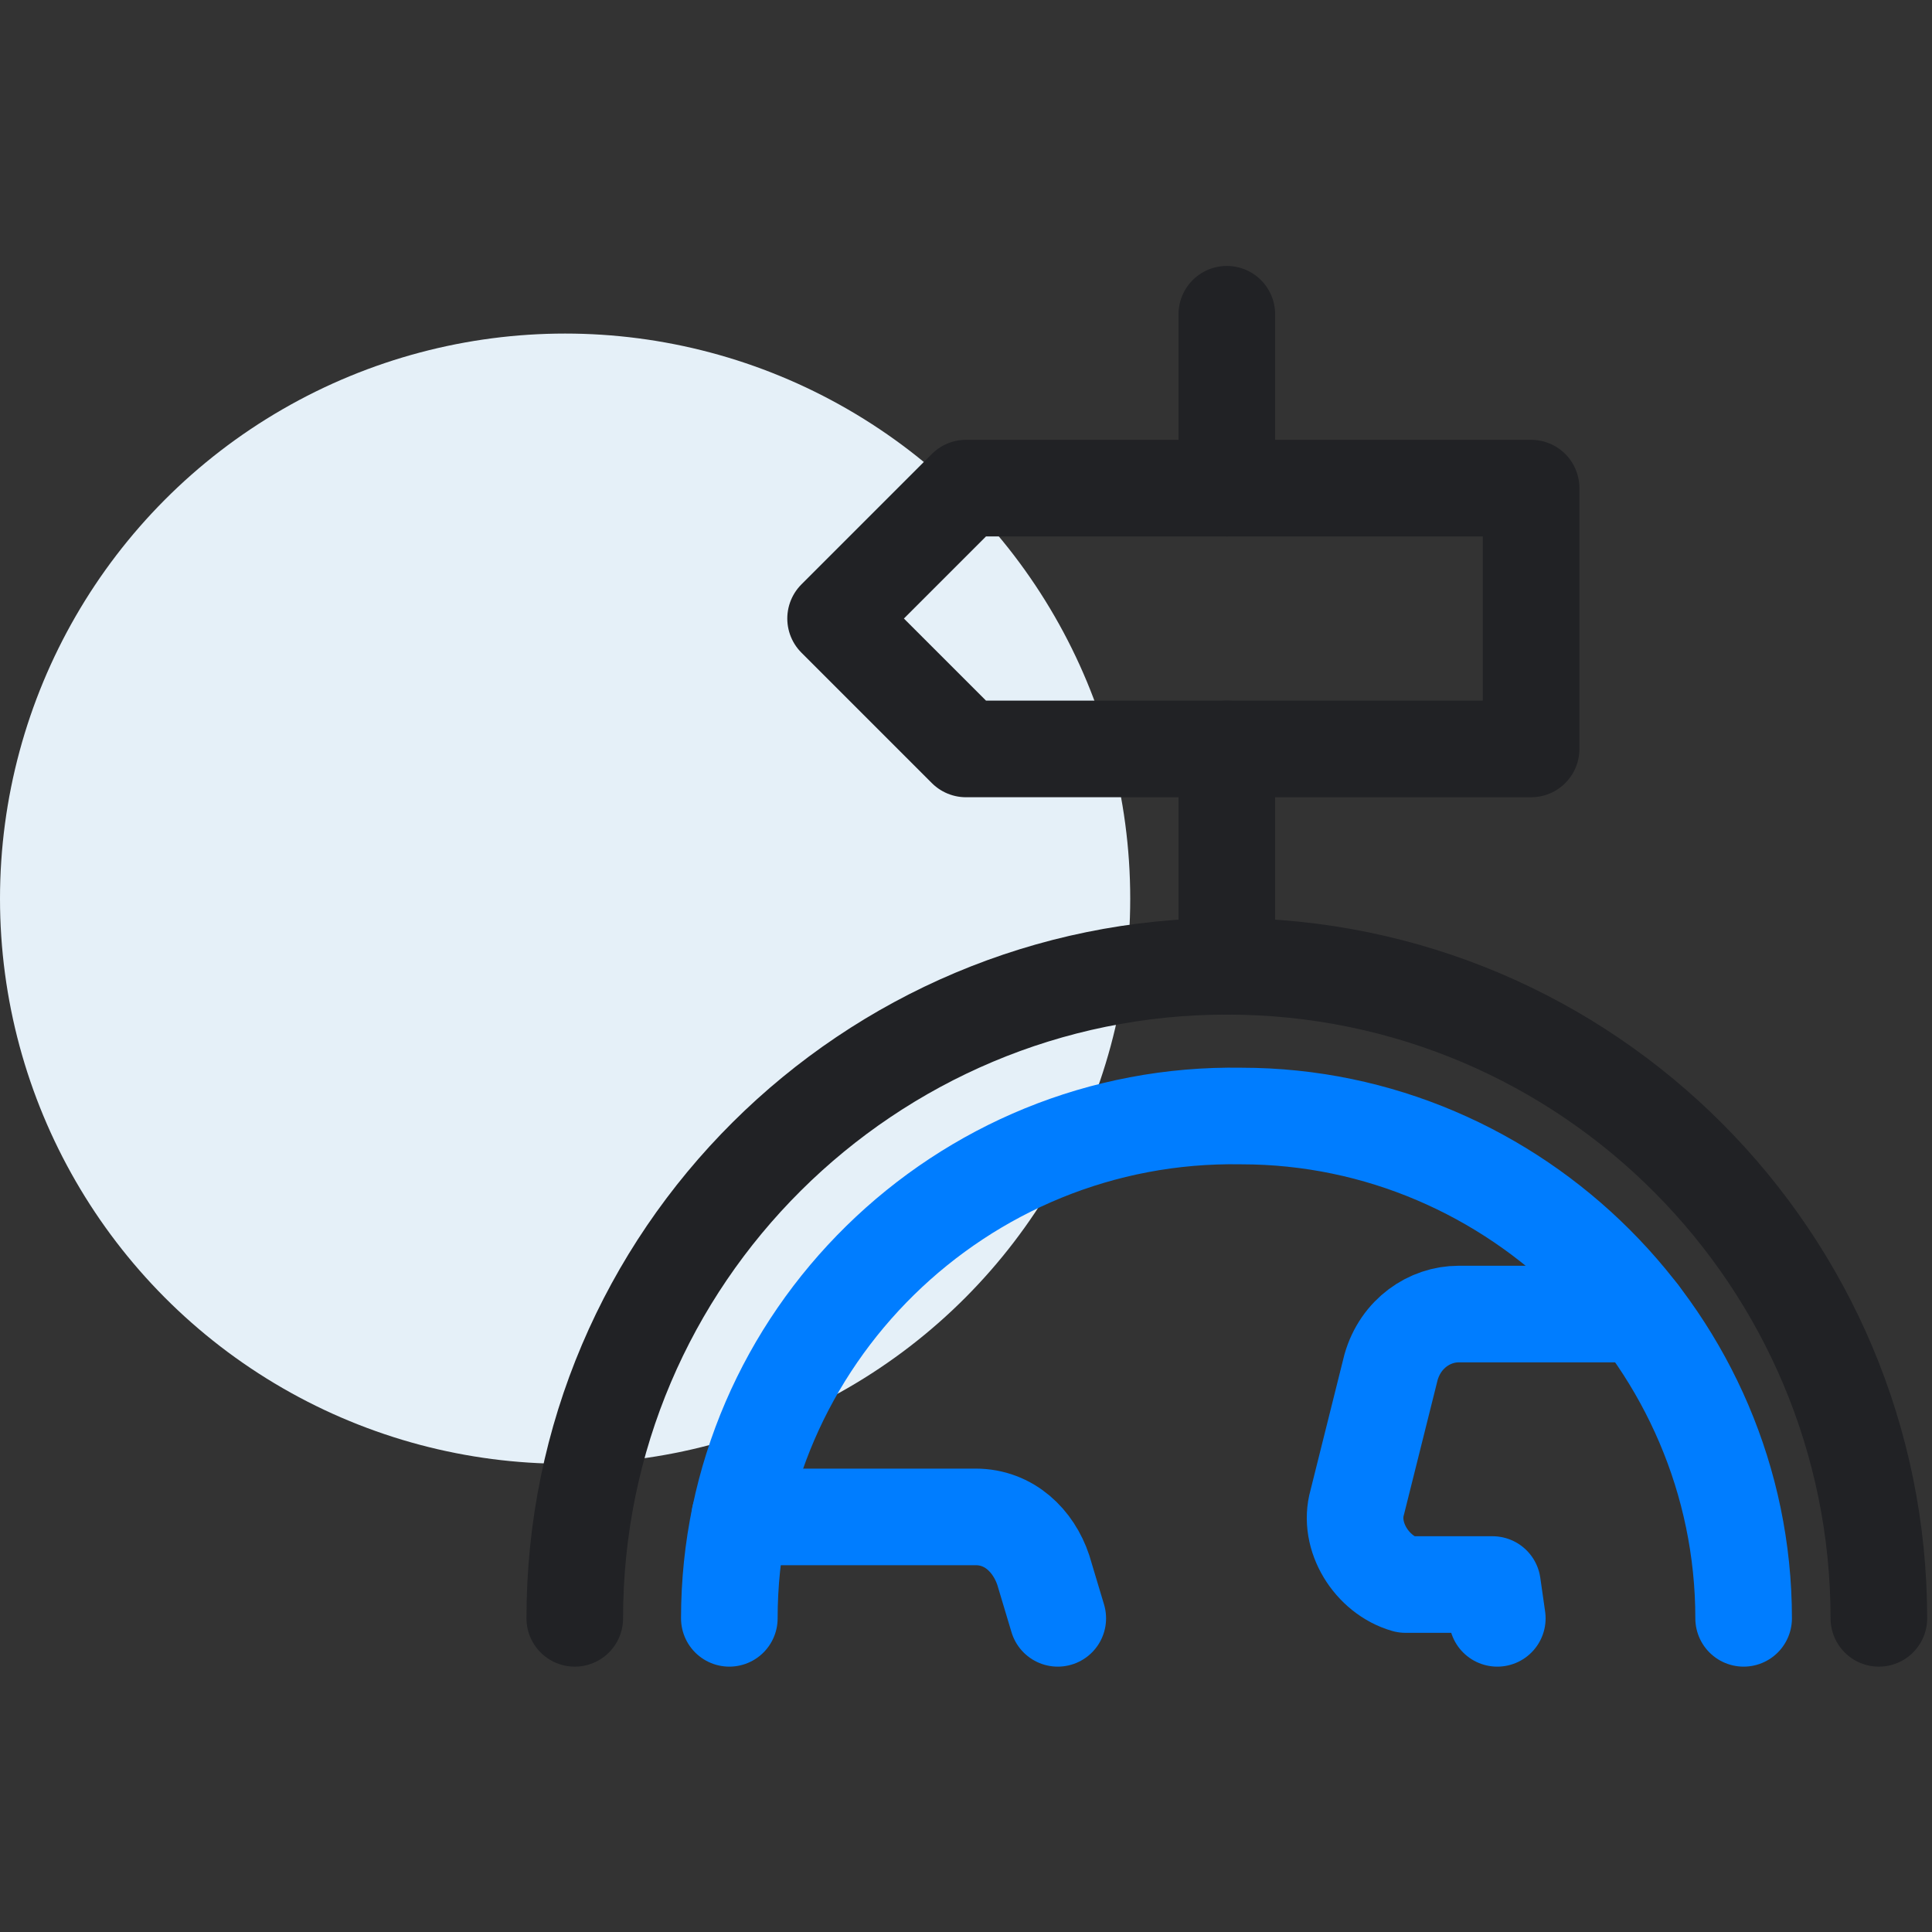 <?xml version="1.0" encoding="utf-8"?>
<svg version="1.1" id="travel" xmlns="http://www.w3.org/2000/svg" xmlns:xlink="http://www.w3.org/1999/xlink" x="0px" y="0px"
	 viewBox="0 0 40 40" enable-background="new 0 0 40 40" xml:space="preserve">
<rect x="0" y="0" width="40" height="40" fill="#333333" stroke="none"/>
<circle fill="#E5F0F8" cx="11.7" cy="18.606" r="11.7"/>
<g>
	<path fill="none" stroke="#212225" stroke-width="2" stroke-linecap="round" stroke-linejoin="round" d="M11.9,33.506
		c0-7.5,6.1-13.5,13.5-13.5c7.5,0,13.5,6.1,13.5,13.5"/>
	<path fill="none" stroke="#007DFF" stroke-width="2" stroke-linecap="round" stroke-linejoin="round" d="M21.9,33.506
		l-0.3-1c-0.2-0.6-0.7-1.1-1.4-1.1h-4.886"/>
	<path fill="none" stroke="#007DFF" stroke-width="2" stroke-linecap="round" stroke-linejoin="round" d="M33.948,27.206
		h-3.748c-0.6,0-1.2,0.4-1.4,1.1l-0.7,2.8c-0.2,0.7,0.3,1.5,1,1.7
		c0.1,0,0.2,0,0.3,0h1.5l0.1,0.7"/>
	<path fill="none" stroke="#212225" stroke-width="2" stroke-linecap="round" stroke-linejoin="round" d="M25.4,10.106
		V6.506"/>
	<path fill="none" stroke="#212225" stroke-width="2" stroke-linecap="round" stroke-linejoin="round" d="M20,10.106h11.7
		v5.4H20l-2.7-2.7L20,10.106L20,10.106z"/>
	<path fill="none" stroke="#212225" stroke-width="2" stroke-linecap="round" stroke-linejoin="round" d="M25.4,20.006
		v-4.5"/>
	<path fill="none" stroke="#007DFF" stroke-width="2" stroke-linecap="round" stroke-linejoin="round" d="M15.1,33.506
		c0-5.8,4.8-10.5,10.6-10.4c5.7,0,10.4,4.7,10.4,10.4"/>
</g>
</svg>

